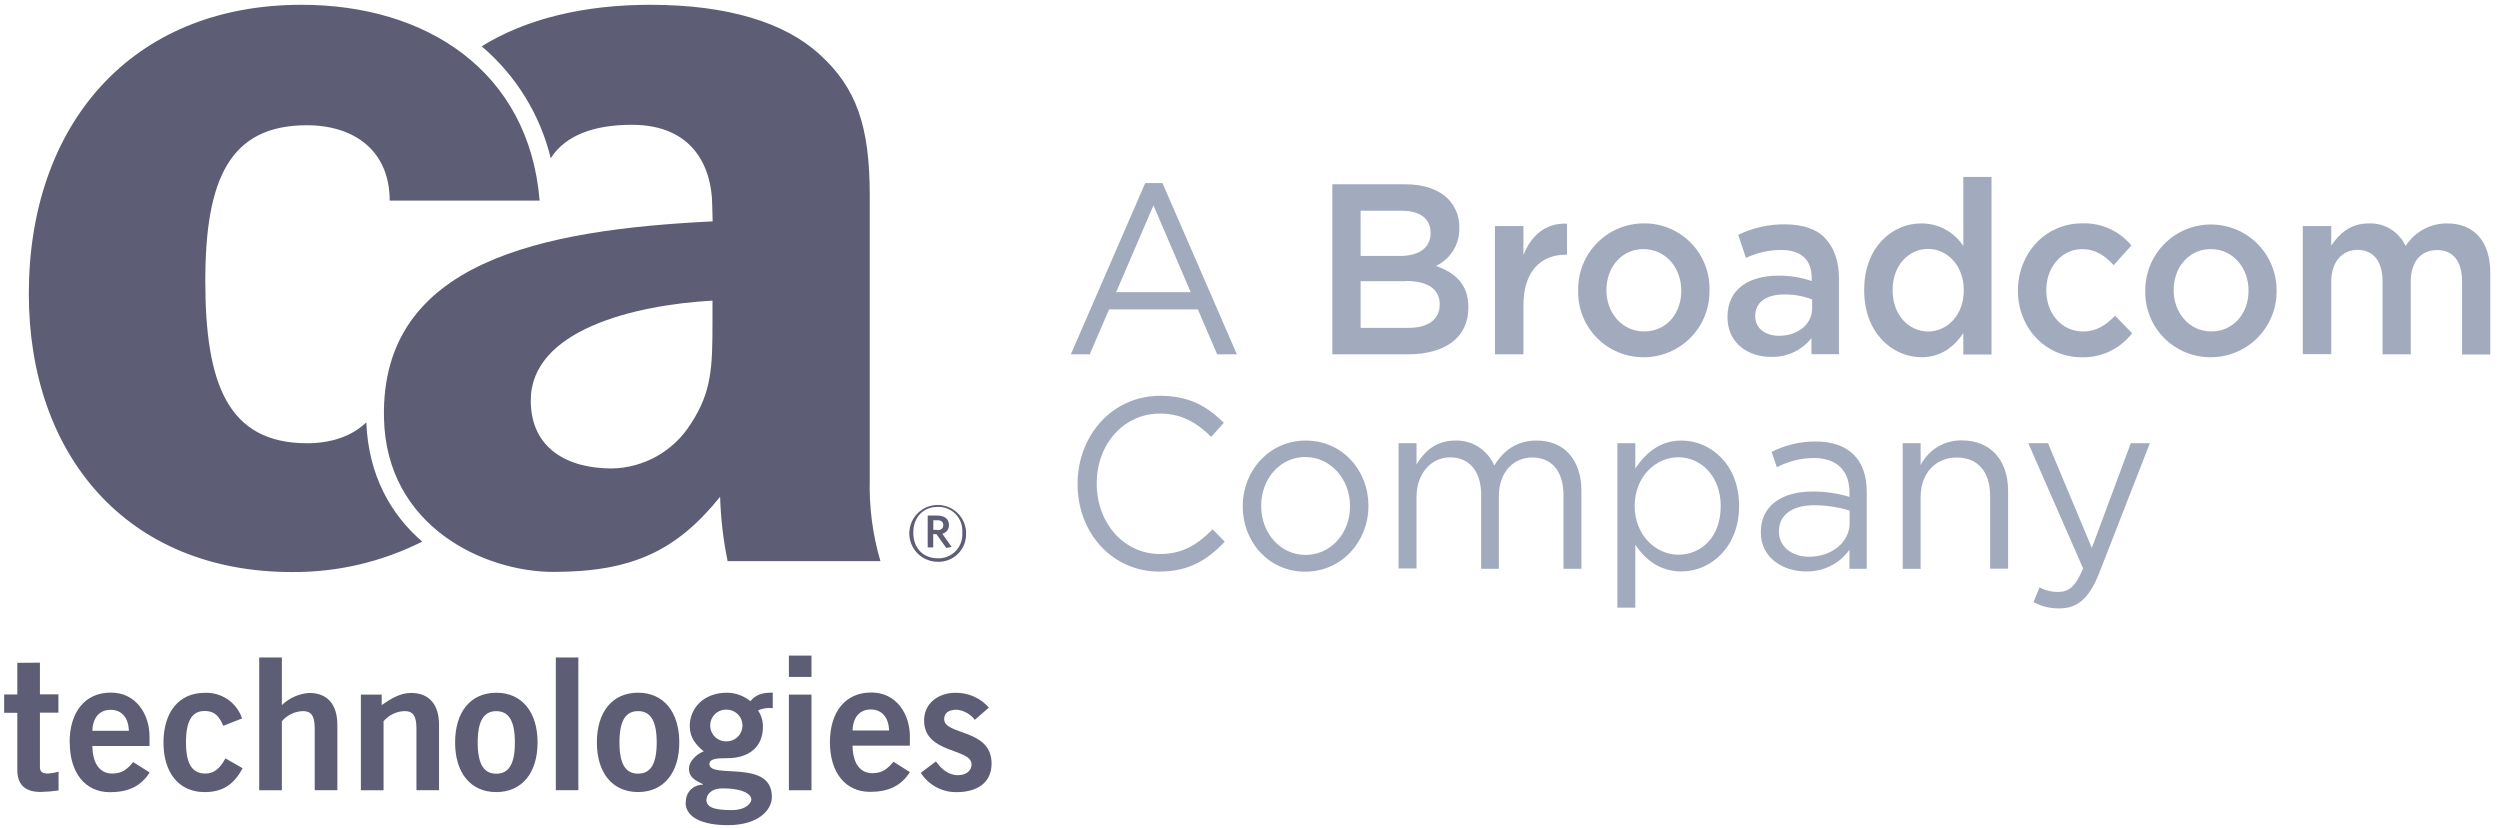 <svg width="154" height="51" viewBox="0 0 154 51" fill="none" xmlns="http://www.w3.org/2000/svg">
<path d="M70.546 11.276H71.609L76.192 21.826H74.976L73.788 19.058H68.319L67.128 21.826H65.964L70.546 11.276ZM73.347 17.997L71.053 12.653L68.756 17.997H73.347Z" fill="#A2ABBE"/>
<path d="M82.071 11.352H86.583C87.732 11.352 88.637 11.68 89.212 12.263C89.436 12.495 89.611 12.77 89.728 13.07C89.845 13.371 89.901 13.691 89.892 14.014V14.044C89.906 14.531 89.778 15.012 89.523 15.427C89.267 15.842 88.896 16.174 88.455 16.381C89.634 16.797 90.451 17.502 90.451 18.924V18.954C90.451 20.823 88.975 21.826 86.732 21.826H82.071V11.352ZM88.121 14.314C88.121 13.491 87.489 12.983 86.352 12.983H83.815V15.767H86.228C87.364 15.767 88.127 15.302 88.127 14.345L88.121 14.314ZM86.602 17.323H83.815V20.197H86.747C87.939 20.197 88.686 19.702 88.686 18.76V18.729C88.677 17.845 88.005 17.31 86.611 17.31L86.602 17.323Z" fill="#A2ABBE"/>
<path d="M92.086 13.926H93.842V15.707C94.316 14.525 95.191 13.717 96.528 13.777V15.692H96.428C94.908 15.692 93.842 16.725 93.842 18.818V21.826H92.089L92.086 13.926Z" fill="#A2ABBE"/>
<path d="M97.216 17.918V17.888C97.205 17.349 97.301 16.814 97.5 16.312C97.699 15.812 97.996 15.355 98.374 14.971C98.751 14.586 99.202 14.281 99.699 14.073C100.196 13.864 100.73 13.758 101.269 13.759C101.805 13.755 102.337 13.859 102.832 14.064C103.328 14.27 103.777 14.572 104.153 14.955C104.53 15.337 104.825 15.791 105.023 16.29C105.221 16.788 105.316 17.321 105.304 17.858V17.888C105.313 18.427 105.215 18.962 105.015 19.463C104.814 19.963 104.516 20.418 104.137 20.802C103.759 21.185 103.307 21.489 102.809 21.696C102.311 21.902 101.777 22.008 101.238 22.005C100.704 22.008 100.175 21.903 99.681 21.698C99.188 21.493 98.74 21.191 98.365 20.81C97.99 20.429 97.696 19.977 97.498 19.48C97.301 18.984 97.204 18.453 97.216 17.918ZM103.566 17.918V17.888C103.566 16.496 102.603 15.345 101.238 15.345C99.874 15.345 98.957 16.481 98.957 17.858V17.888C98.957 19.265 99.917 20.416 101.269 20.416C102.676 20.419 103.566 19.283 103.566 17.918Z" fill="#A2ABBE"/>
<path d="M106.413 19.554V19.523C106.413 17.816 107.707 16.98 109.558 16.98C110.252 16.974 110.943 17.086 111.6 17.311V17.117C111.6 15.996 110.937 15.397 109.716 15.397C108.966 15.4 108.227 15.568 107.549 15.889L107.075 14.467C107.968 14.03 108.952 13.808 109.947 13.82C111.083 13.82 111.931 14.124 112.459 14.704C112.988 15.285 113.28 16.111 113.28 17.135V21.817H111.584V20.83C111.291 21.201 110.915 21.5 110.486 21.7C110.057 21.9 109.587 21.998 109.114 21.985C107.692 21.994 106.413 21.14 106.413 19.554ZM111.627 18.985V18.445C111.077 18.235 110.492 18.132 109.904 18.141C108.783 18.141 108.123 18.633 108.123 19.456V19.487C108.123 20.25 108.768 20.684 109.603 20.684C110.752 20.675 111.627 19.988 111.627 18.985Z" fill="#A2ABBE"/>
<path d="M114.833 17.892V17.861C114.833 15.242 116.544 13.762 118.351 13.762C118.865 13.759 119.371 13.885 119.823 14.128C120.276 14.371 120.66 14.724 120.94 15.154V10.9H122.678V21.839H120.94V20.523C120.378 21.346 119.588 22.006 118.351 22.006C116.571 21.994 114.833 20.511 114.833 17.892ZM120.968 17.892V17.861C120.968 16.342 119.934 15.333 118.771 15.333C117.607 15.333 116.586 16.305 116.586 17.861V17.892C116.586 19.411 117.592 20.42 118.771 20.42C119.95 20.42 120.968 19.405 120.968 17.892Z" fill="#A2ABBE"/>
<path d="M124.304 17.918V17.888C124.304 15.642 125.969 13.758 128.254 13.758C128.831 13.736 129.405 13.848 129.932 14.084C130.459 14.32 130.925 14.675 131.293 15.12L130.202 16.335C129.67 15.767 129.111 15.347 128.248 15.347C126.984 15.347 126.051 16.484 126.051 17.86V17.891C126.051 19.297 126.984 20.419 128.321 20.419C129.138 20.419 129.728 20.03 130.287 19.446L131.338 20.525C130.975 21 130.504 21.382 129.964 21.64C129.424 21.898 128.831 22.024 128.233 22.008C125.969 22.008 124.304 20.166 124.304 17.918Z" fill="#A2ABBE"/>
<path d="M132.149 17.918V17.888C132.147 17.357 132.25 16.831 132.451 16.339C132.653 15.848 132.949 15.401 133.323 15.024C133.697 14.647 134.142 14.347 134.632 14.142C135.122 13.937 135.647 13.83 136.178 13.828C136.709 13.826 137.236 13.929 137.727 14.13C138.219 14.332 138.666 14.628 139.042 15.002C139.419 15.376 139.719 15.821 139.924 16.311C140.129 16.801 140.236 17.326 140.238 17.858V17.888C140.247 18.427 140.148 18.962 139.947 19.462C139.747 19.962 139.449 20.417 139.07 20.801C138.691 21.184 138.24 21.488 137.743 21.695C137.245 21.902 136.711 22.007 136.172 22.005C135.638 22.008 135.108 21.903 134.615 21.698C134.121 21.493 133.674 21.191 133.299 20.81C132.924 20.429 132.629 19.977 132.432 19.48C132.234 18.984 132.138 18.453 132.149 17.918ZM138.509 17.918V17.888C138.509 16.496 137.549 15.345 136.184 15.345C134.82 15.345 133.899 16.481 133.899 17.858V17.888C133.899 19.264 134.86 20.416 136.212 20.416C137.597 20.419 138.509 19.282 138.509 17.918Z" fill="#A2ABBE"/>
<path d="M141.851 13.925H143.605V15.123C144.091 14.418 144.753 13.761 145.917 13.761C146.391 13.743 146.859 13.865 147.263 14.113C147.667 14.361 147.988 14.723 148.187 15.153C148.461 14.724 148.839 14.372 149.285 14.128C149.732 13.885 150.233 13.759 150.742 13.761C152.395 13.761 153.401 14.852 153.401 16.8V21.841H151.663V17.338C151.663 16.08 151.104 15.405 150.125 15.405C149.147 15.405 148.503 16.095 148.503 17.368V21.826H146.765V17.31C146.765 16.095 146.19 15.393 145.227 15.393C144.264 15.393 143.605 16.143 143.605 17.356V21.813H141.851V13.925Z" fill="#A2ABBE"/>
<path d="M66.38 29.829V29.799C66.38 26.836 68.507 24.381 71.467 24.381C73.29 24.381 74.381 25.056 75.387 26.043L74.612 26.912C73.764 26.074 72.816 25.475 71.452 25.475C69.225 25.475 67.559 27.359 67.559 29.768V29.799C67.559 32.23 69.24 34.126 71.452 34.126C72.831 34.126 73.737 33.573 74.697 32.606L75.444 33.369C74.396 34.478 73.248 35.21 71.421 35.21C68.52 35.217 66.38 32.837 66.38 29.829Z" fill="#A2ABBE"/>
<path d="M76.553 31.205V31.175C76.553 28.99 78.191 27.137 80.433 27.137C82.676 27.137 84.295 28.96 84.295 31.148V31.175C84.295 33.36 82.645 35.216 80.403 35.216C78.16 35.216 76.553 33.39 76.553 31.205ZM83.162 31.205V31.175C83.162 29.516 81.971 28.152 80.403 28.152C78.835 28.152 77.689 29.516 77.689 31.148V31.175C77.689 32.837 78.865 34.183 80.424 34.183C81.983 34.183 83.162 32.837 83.162 31.205Z" fill="#A2ABBE"/>
<path d="M86.152 27.301H87.258V28.601C87.747 27.838 88.407 27.137 89.658 27.137C90.165 27.124 90.663 27.264 91.089 27.539C91.514 27.814 91.847 28.21 92.044 28.677C92.575 27.823 93.365 27.137 94.657 27.137C96.368 27.137 97.416 28.334 97.416 30.248V35.037H96.31V30.518C96.31 29.02 95.59 28.182 94.383 28.182C93.262 28.182 92.329 29.051 92.329 30.576V35.037H91.239V30.479C91.239 29.026 90.506 28.173 89.327 28.173C88.148 28.173 87.258 29.191 87.258 30.604V35.019H86.152V27.301Z" fill="#A2ABBE"/>
<path d="M99.63 27.301H100.736V28.857C101.344 27.945 102.216 27.137 103.58 27.137C105.361 27.137 107.129 28.601 107.129 31.148V31.175C107.129 33.706 105.376 35.201 103.58 35.201C102.201 35.201 101.311 34.423 100.736 33.557V37.431H99.63V27.301ZM105.996 31.19V31.163C105.996 29.34 104.781 28.167 103.383 28.167C101.985 28.167 100.697 29.382 100.697 31.148V31.175C100.697 32.971 102.003 34.168 103.383 34.168C104.817 34.168 105.996 33.062 105.996 31.19Z" fill="#A2ABBE"/>
<path d="M108.467 32.807V32.779C108.467 31.148 109.761 30.279 111.642 30.279C112.416 30.271 113.187 30.382 113.927 30.607V30.34C113.927 28.948 113.107 28.212 111.715 28.212C110.928 28.223 110.155 28.417 109.457 28.781L109.129 27.839C109.966 27.413 110.892 27.192 111.831 27.195C112.879 27.195 113.684 27.48 114.228 28.048C114.732 28.571 114.991 29.322 114.991 30.309V35.037H113.927V33.87C113.621 34.294 113.217 34.636 112.749 34.868C112.281 35.1 111.763 35.214 111.241 35.201C109.862 35.201 108.467 34.378 108.467 32.807ZM113.936 32.199V31.452C113.228 31.235 112.492 31.124 111.752 31.123C110.357 31.123 109.582 31.752 109.582 32.725V32.755C109.582 33.727 110.445 34.296 111.451 34.296C112.821 34.289 113.942 33.414 113.942 32.199H113.936Z" fill="#A2ABBE"/>
<path d="M117.205 27.302H118.311V28.648C118.55 28.182 118.914 27.792 119.363 27.523C119.812 27.255 120.328 27.118 120.852 27.128C122.647 27.128 123.699 28.383 123.699 30.225V35.029H122.59V30.52C122.59 29.082 121.845 28.183 120.535 28.183C119.226 28.183 118.311 29.158 118.311 30.614V35.044H117.205V27.302Z" fill="#A2ABBE"/>
<path d="M131.256 27.302H132.432L129.314 35.293C128.682 36.894 127.962 37.478 126.844 37.478C126.293 37.484 125.749 37.351 125.264 37.089L125.634 36.177C125.99 36.375 126.392 36.472 126.798 36.46C127.461 36.46 127.877 36.101 128.317 35.008L124.942 27.302H126.157L128.858 33.752L131.256 27.302Z" fill="#A2ABBE"/>
<path d="M49.987 42.789H48.596V48.68H49.987V42.789ZM49.987 40.385H48.596V41.701H49.987V40.385ZM43.524 49.246C43.524 48.996 43.755 48.565 44.515 48.565C45.867 48.565 46.283 48.972 46.283 49.246C46.283 49.449 45.98 49.902 45.068 49.902C43.898 49.902 43.512 49.695 43.512 49.246M43.749 44.688C43.749 44.557 43.775 44.427 43.826 44.306C43.877 44.185 43.952 44.076 44.047 43.985C44.142 43.894 44.254 43.823 44.376 43.777C44.499 43.731 44.63 43.71 44.761 43.715C45.02 43.715 45.268 43.818 45.451 44.001C45.634 44.184 45.736 44.432 45.736 44.691C45.736 44.95 45.634 45.198 45.451 45.38C45.268 45.563 45.02 45.666 44.761 45.666C44.63 45.672 44.498 45.65 44.376 45.603C44.252 45.556 44.14 45.485 44.046 45.394C43.951 45.302 43.876 45.192 43.825 45.071C43.774 44.95 43.748 44.819 43.749 44.688ZM42.23 49.422C42.23 50.355 43.263 50.829 44.837 50.829C46.7 50.829 47.547 49.917 47.547 49.084C47.547 46.727 43.701 48.018 43.701 47.067C43.701 46.727 44.184 46.705 44.788 46.705C46.247 46.705 46.994 45.909 46.994 44.803C47.01 44.431 46.903 44.064 46.691 43.758C46.978 43.636 47.292 43.59 47.602 43.621V42.67C46.937 42.646 46.502 42.831 46.229 43.193C45.822 42.863 45.318 42.679 44.795 42.67C43.275 42.67 42.488 43.691 42.488 44.724C42.488 45.441 42.871 45.891 43.351 46.283C43.093 46.362 42.44 46.794 42.44 47.359C42.44 47.997 43.047 48.143 43.303 48.313V48.337C43.161 48.334 43.02 48.36 42.889 48.414C42.758 48.468 42.639 48.548 42.54 48.65C42.441 48.752 42.365 48.873 42.315 49.006C42.266 49.139 42.244 49.28 42.251 49.422M38.158 45.733C38.158 44.417 38.529 43.804 39.304 43.804C40.079 43.804 40.453 44.411 40.453 45.733C40.453 47.055 40.082 47.656 39.304 47.656C38.526 47.656 38.158 47.049 38.158 45.733ZM36.767 45.733C36.767 47.599 37.718 48.79 39.304 48.79C40.89 48.79 41.844 47.599 41.844 45.733C41.844 43.867 40.89 42.67 39.304 42.67C37.718 42.67 36.767 43.861 36.767 45.733ZM35.627 40.498H34.239V48.677H35.627V40.501V40.498ZM29.426 45.736C29.426 44.42 29.796 43.807 30.571 43.807C31.346 43.807 31.717 44.414 31.717 45.736C31.717 47.058 31.349 47.66 30.571 47.66C29.793 47.66 29.426 47.052 29.426 45.736ZM28.034 45.736C28.034 47.602 28.985 48.793 30.571 48.793C32.157 48.793 33.114 47.602 33.114 45.736C33.114 43.87 32.16 42.673 30.571 42.673C28.982 42.673 28.034 43.864 28.034 45.736ZM23.513 42.789H22.23V48.68H23.628V44.426C23.789 44.237 23.988 44.084 24.212 43.976C24.436 43.869 24.68 43.81 24.929 43.804C25.403 43.804 25.652 44.056 25.652 44.852V48.677H27.044V44.657C27.044 43.442 26.481 42.685 25.315 42.685C24.625 42.685 24.032 43.074 23.513 43.433V42.789ZM17.363 40.501H15.968V48.68H17.363V44.426C17.525 44.237 17.724 44.084 17.949 43.977C18.173 43.87 18.418 43.811 18.666 43.804C19.137 43.804 19.386 44.056 19.386 44.852V48.677H20.781V44.657C20.781 43.442 20.216 42.685 19.043 42.685C18.413 42.73 17.818 42.995 17.363 43.433V40.501ZM10.07 45.736C10.07 47.602 11.021 48.793 12.601 48.793C13.674 48.793 14.382 48.373 14.944 47.322L13.887 46.715C13.607 47.228 13.261 47.65 12.653 47.65C11.827 47.65 11.456 47.043 11.456 45.727C11.456 44.411 11.827 43.797 12.601 43.797C13.282 43.797 13.528 44.19 13.753 44.709L14.911 44.256C14.751 43.777 14.439 43.363 14.022 43.078C13.605 42.794 13.106 42.654 12.601 42.679C11.021 42.679 10.07 43.87 10.07 45.742M5.689 45.016C5.713 44.199 6.138 43.725 6.813 43.725C7.488 43.725 7.916 44.199 7.937 45.016H5.689ZM4.297 45.742C4.297 47.608 5.251 48.799 6.767 48.799C7.895 48.799 8.679 48.437 9.22 47.584L8.205 46.945C7.858 47.353 7.557 47.65 6.904 47.65C6.251 47.65 5.713 47.176 5.689 45.955H9.21V45.374C9.21 43.962 8.354 42.655 6.822 42.664C5.242 42.664 4.288 43.855 4.288 45.727M1.067 40.829V42.78H0.256V43.91H1.067V47.425C1.067 48.264 1.471 48.784 2.501 48.784C2.872 48.776 3.241 48.745 3.607 48.693V47.538C3.397 47.598 3.181 47.636 2.963 47.65C2.617 47.65 2.459 47.556 2.459 47.243V43.901H3.598V42.77H2.459V40.82L1.067 40.829ZM18.578 0.295C7.992 0.295 1.775 7.77 1.775 18.092C1.775 28.015 7.791 35.238 17.983 35.238C20.769 35.259 23.521 34.616 26.01 33.363C24.105 31.719 22.695 29.325 22.565 26.016C21.674 26.876 20.395 27.304 18.919 27.304C14.02 27.304 12.647 23.619 12.647 17.305C12.647 11.085 14.124 7.715 18.894 7.715C21.86 7.715 24.005 9.316 24.005 12.358H33.242C32.583 4.376 26.263 0.295 18.578 0.295ZM43.889 19.811C43.889 22.628 43.84 24.144 42.564 26.089C42.046 26.924 41.326 27.615 40.47 28.098C39.615 28.582 38.652 28.843 37.669 28.857C34.956 28.857 32.695 27.623 32.695 24.673C32.695 20.337 39.04 18.794 43.889 18.517V19.811ZM44.801 34.566H54.235C53.754 32.935 53.532 31.238 53.576 29.538V12.048C53.576 7.794 52.774 5.436 50.501 3.361C48.35 1.386 44.825 0.295 40.06 0.295C35.94 0.295 32.382 1.17 29.672 2.853C31.782 4.645 33.272 7.058 33.926 9.748C34.837 8.314 36.621 7.688 38.927 7.688C42.734 7.688 43.837 10.343 43.871 12.574L43.898 13.637C33.376 14.151 23.455 16.11 23.652 25.733C23.783 32.476 29.891 35.232 34.084 35.229C38.945 35.229 41.68 33.925 44.36 30.601C44.397 31.929 44.551 33.251 44.819 34.551M54.773 44.995H52.519C52.54 44.177 52.968 43.703 53.64 43.703C54.311 43.703 54.74 44.177 54.767 44.995M56.049 45.368C56.049 43.956 55.195 42.649 53.664 42.658C52.078 42.658 51.124 43.849 51.124 45.721C51.124 47.593 52.078 48.778 53.594 48.778C54.721 48.778 55.505 48.416 56.049 47.562L55.041 46.924C54.685 47.331 54.384 47.629 53.731 47.629C53.078 47.629 52.54 47.155 52.515 45.934H56.046L56.049 45.368ZM57.742 32.64H57.492V32.047H57.754C57.979 32.047 58.106 32.151 58.106 32.351C58.106 32.552 57.97 32.655 57.742 32.655M58.617 33.688L58.049 32.88C58.169 32.85 58.275 32.78 58.349 32.681C58.423 32.581 58.461 32.46 58.456 32.336C58.456 31.962 58.17 31.759 57.754 31.759H57.146V33.719H57.486V32.904H57.684L58.292 33.755L58.617 33.688ZM59.276 32.813C59.293 33.02 59.265 33.227 59.196 33.422C59.126 33.617 59.016 33.795 58.872 33.944C58.728 34.093 58.554 34.21 58.362 34.287C58.17 34.364 57.964 34.399 57.757 34.39C56.927 34.39 56.259 33.825 56.259 32.813C56.259 31.801 56.927 31.224 57.757 31.224C57.965 31.216 58.171 31.253 58.364 31.331C58.556 31.409 58.73 31.527 58.873 31.677C59.017 31.828 59.127 32.006 59.196 32.202C59.266 32.398 59.293 32.606 59.276 32.813ZM59.513 32.813C59.505 32.469 59.395 32.135 59.197 31.852C59 31.57 58.724 31.352 58.403 31.227C58.083 31.101 57.732 31.072 57.395 31.145C57.058 31.217 56.751 31.387 56.51 31.634C56.27 31.881 56.107 32.193 56.044 32.532C55.98 32.87 56.017 33.22 56.151 33.537C56.285 33.854 56.51 34.125 56.797 34.315C57.085 34.505 57.422 34.606 57.766 34.606C58.002 34.614 58.236 34.572 58.455 34.483C58.673 34.395 58.871 34.262 59.035 34.092C59.199 33.923 59.326 33.721 59.407 33.5C59.488 33.278 59.523 33.042 59.507 32.807M60.036 44.353L60.914 43.588C60.658 43.295 60.341 43.061 59.985 42.904C59.629 42.746 59.243 42.669 58.854 42.676C57.845 42.676 56.924 43.284 56.924 44.387C56.924 46.441 59.847 46.079 59.847 47.082C59.847 47.48 59.51 47.751 59.015 47.751C58.407 47.751 57.979 47.356 57.654 46.903L56.721 47.605C56.956 47.976 57.284 48.281 57.671 48.489C58.059 48.698 58.493 48.803 58.933 48.796C60.148 48.796 61.081 48.252 61.081 47.031C61.081 44.873 58.161 45.308 58.161 44.296C58.161 43.943 58.404 43.718 58.945 43.718C59.158 43.741 59.365 43.806 59.552 43.911C59.74 44.015 59.904 44.157 60.036 44.326" fill="#5D5D75"/>
</svg>
